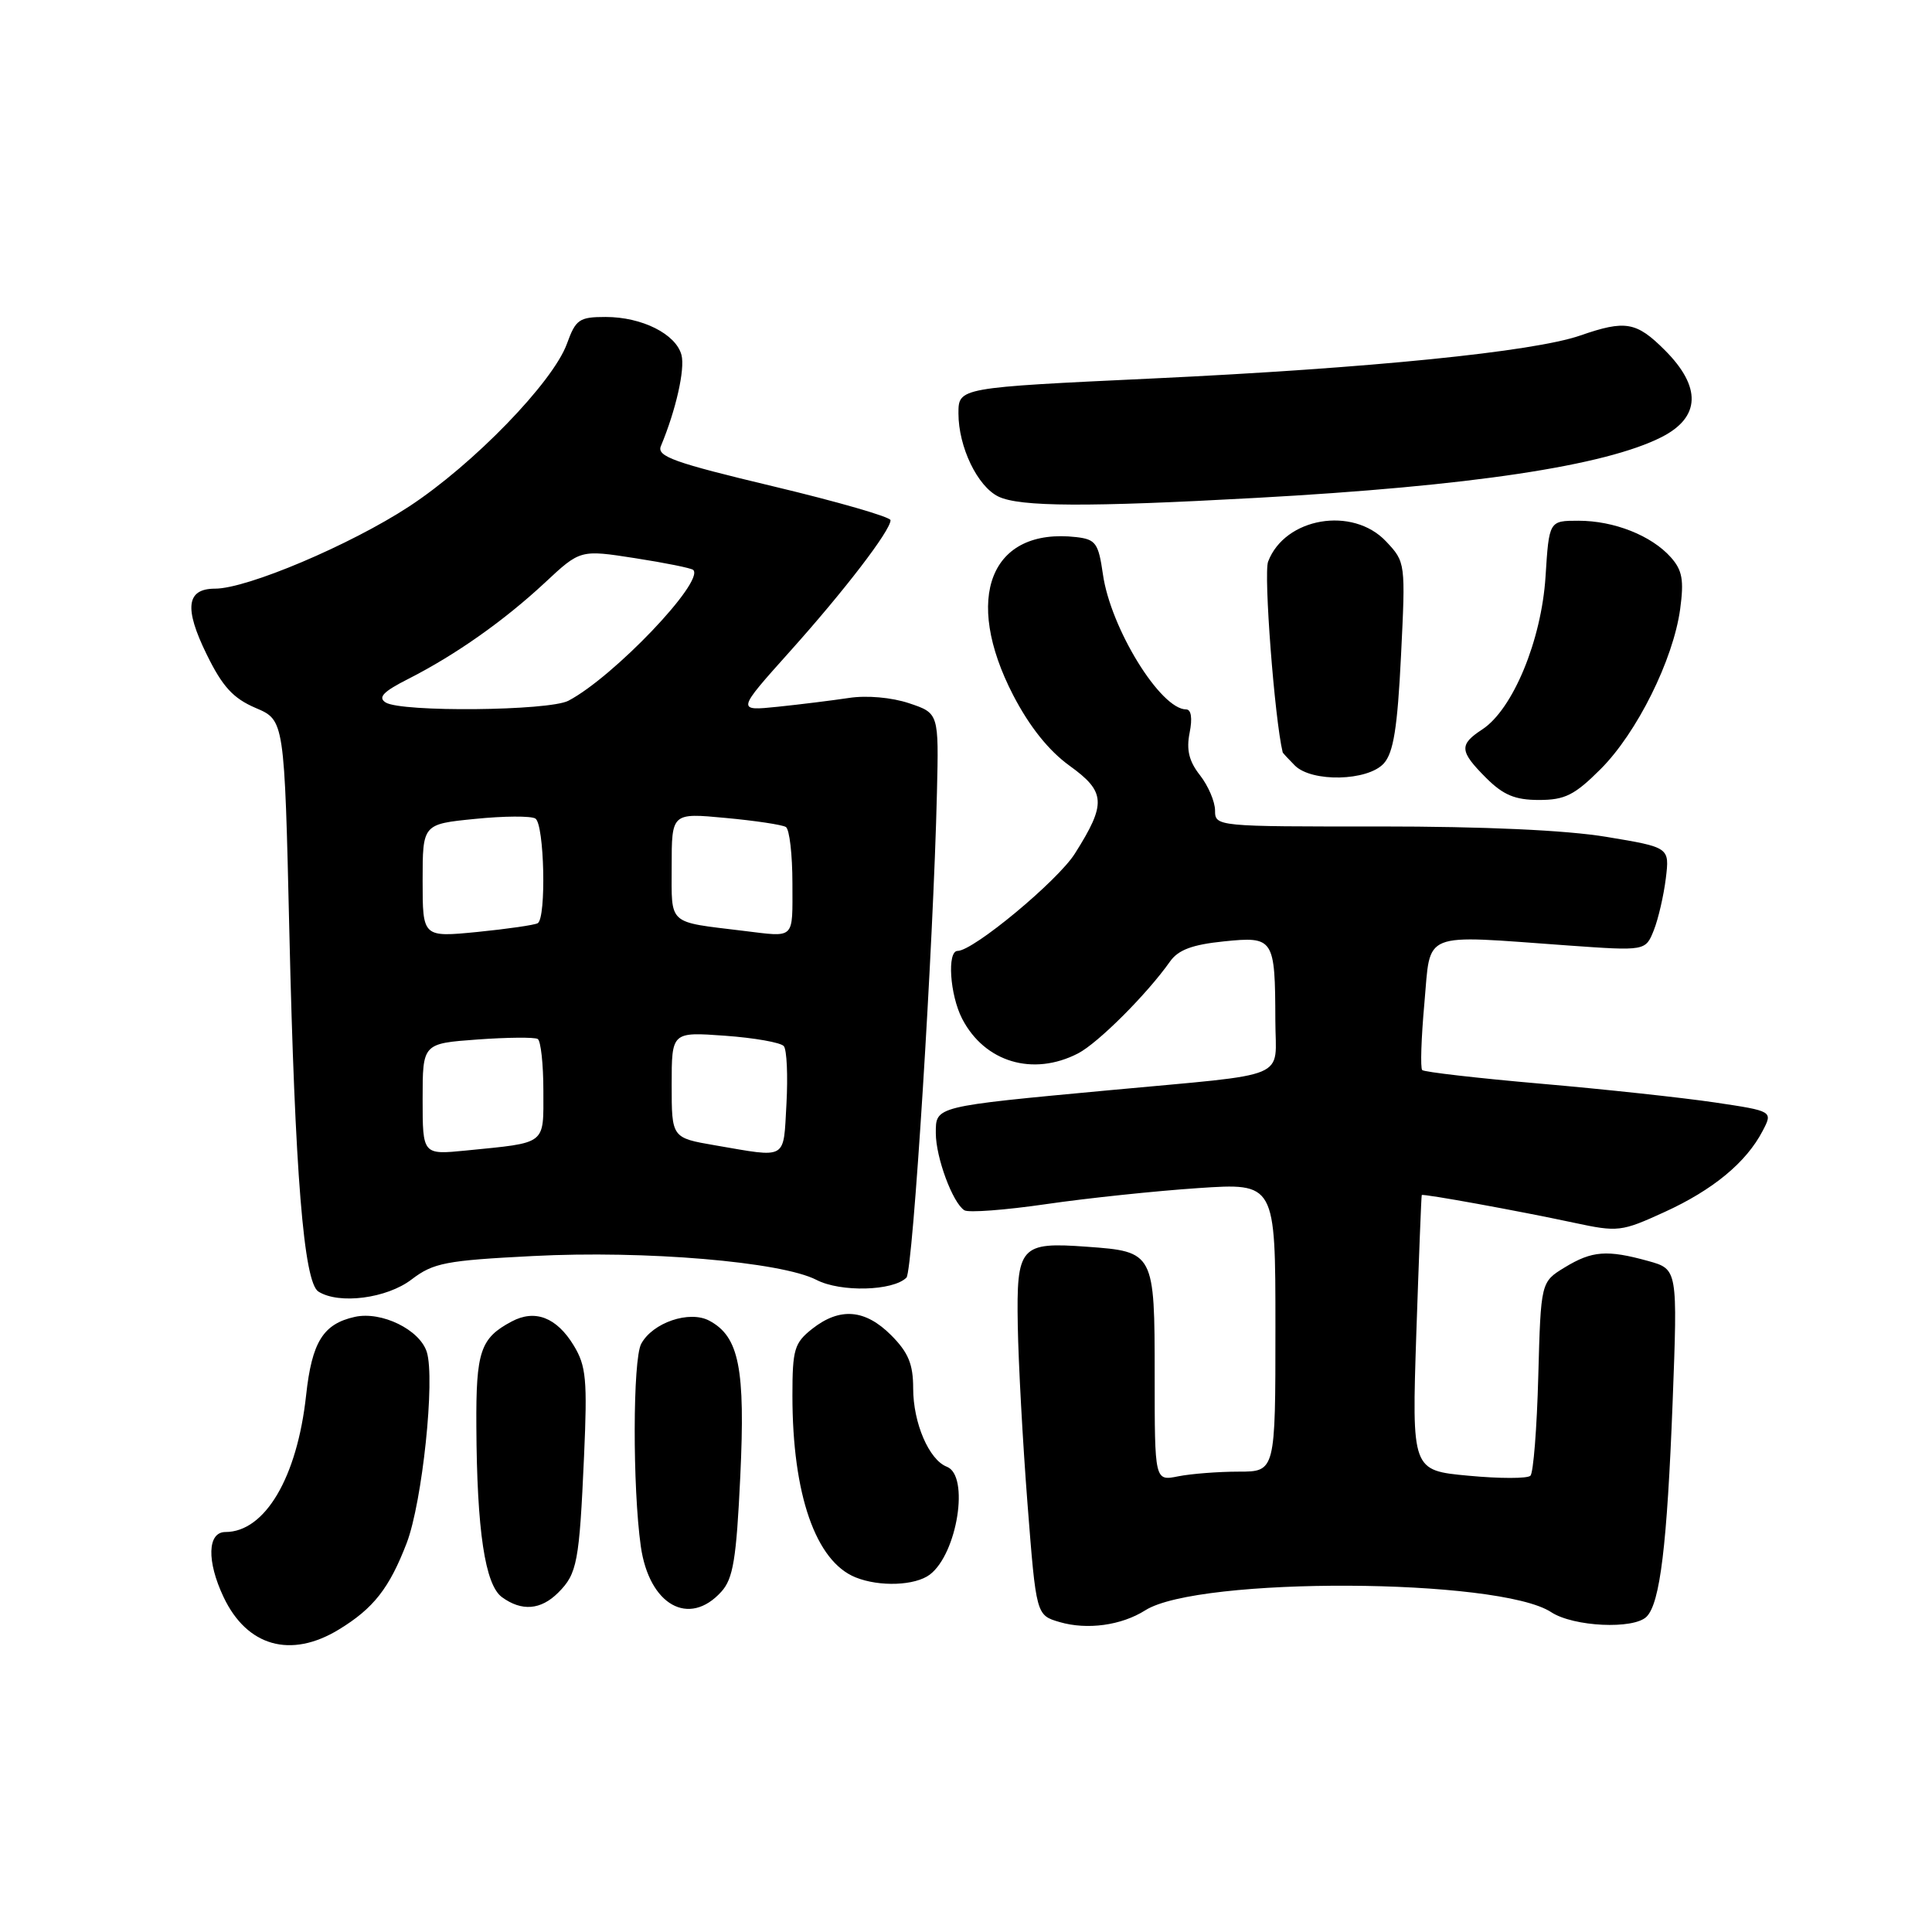 <?xml version="1.0" encoding="UTF-8" standalone="no"?>
<!DOCTYPE svg PUBLIC "-//W3C//DTD SVG 1.1//EN" "http://www.w3.org/Graphics/SVG/1.1/DTD/svg11.dtd" >
<svg xmlns="http://www.w3.org/2000/svg" xmlns:xlink="http://www.w3.org/1999/xlink" version="1.1" viewBox="0 0 256 256">
 <g >
 <path fill="currentColor"
d=" M 44.90 215.92 C 49.50 213.12 51.59 210.44 53.89 204.46 C 55.96 199.04 57.68 182.71 56.55 179.14 C 55.61 176.18 50.56 173.72 47.03 174.49 C 42.82 175.42 41.33 177.81 40.56 184.89 C 39.38 195.77 35.11 203.00 29.87 203.00 C 27.48 203.00 27.37 206.87 29.63 211.63 C 32.73 218.17 38.54 219.80 44.90 215.92 Z  M 151.76 213.37 C 158.82 208.90 198.62 209.08 205.54 213.62 C 208.50 215.56 216.47 215.93 218.18 214.22 C 219.97 212.43 220.90 204.74 221.63 185.84 C 222.30 168.18 222.30 168.18 218.40 167.09 C 212.93 165.58 210.96 165.73 207.33 167.94 C 204.17 169.87 204.17 169.87 203.83 182.35 C 203.65 189.22 203.18 195.16 202.79 195.54 C 202.41 195.93 198.71 195.93 194.58 195.54 C 187.07 194.84 187.07 194.84 187.67 176.67 C 188.01 166.68 188.33 158.43 188.39 158.35 C 188.54 158.14 201.29 160.46 208.56 162.02 C 214.40 163.27 214.83 163.22 220.56 160.60 C 226.98 157.67 231.38 154.03 233.55 149.87 C 234.93 147.23 234.93 147.23 227.22 146.08 C 222.97 145.45 212.62 144.33 204.22 143.60 C 195.81 142.87 188.72 142.05 188.45 141.79 C 188.19 141.53 188.32 137.53 188.74 132.91 C 189.61 123.25 188.08 123.87 207.77 125.28 C 218.04 126.01 218.04 126.01 219.14 123.26 C 219.74 121.74 220.45 118.65 220.73 116.39 C 221.23 112.28 221.23 112.28 212.86 110.89 C 207.50 110.00 196.71 109.51 182.75 109.51 C 161.22 109.53 161.00 109.51 161.00 107.40 C 161.00 106.23 160.10 104.13 159.01 102.73 C 157.55 100.88 157.18 99.36 157.63 97.10 C 158.02 95.16 157.84 94.00 157.17 94.00 C 153.78 94.00 147.15 83.24 146.14 76.08 C 145.55 71.97 145.19 71.47 142.62 71.17 C 131.26 69.87 127.55 79.17 134.26 92.13 C 136.42 96.29 138.96 99.47 141.73 101.47 C 146.52 104.92 146.62 106.48 142.43 113.10 C 140.15 116.72 128.97 126.00 126.89 126.00 C 125.47 126.00 125.86 131.83 127.49 134.99 C 130.47 140.75 136.88 142.66 142.85 139.58 C 145.51 138.20 151.99 131.72 155.03 127.41 C 156.12 125.86 157.98 125.17 162.15 124.74 C 168.80 124.06 168.96 124.31 168.99 135.23 C 169.00 143.20 171.41 142.18 147.00 144.46 C 123.73 146.63 124.00 146.57 124.00 150.15 C 124.00 153.37 126.24 159.41 127.79 160.37 C 128.33 160.71 133.22 160.34 138.64 159.55 C 144.06 158.76 153.11 157.81 158.75 157.43 C 169.00 156.74 169.00 156.74 169.00 175.87 C 169.00 195.00 169.00 195.00 164.12 195.00 C 161.44 195.00 157.84 195.28 156.12 195.62 C 153.00 196.25 153.00 196.25 153.00 182.25 C 153.00 165.96 152.94 165.84 144.03 165.20 C 135.17 164.55 134.68 165.11 134.86 175.62 C 134.94 180.50 135.52 191.14 136.15 199.26 C 137.30 214.02 137.30 214.02 140.40 214.93 C 144.05 216.00 148.59 215.38 151.76 213.37 Z  M 73.97 211.03 C 76.48 208.52 76.76 207.03 77.39 192.94 C 77.84 182.80 77.67 180.99 76.02 178.28 C 73.76 174.56 70.89 173.45 67.79 175.11 C 63.65 177.31 63.06 179.06 63.12 189.00 C 63.19 202.83 64.27 209.99 66.51 211.63 C 69.13 213.54 71.66 213.34 73.97 211.03 Z  M 95.58 210.91 C 97.15 209.18 97.57 206.60 98.09 195.66 C 98.77 181.32 97.94 177.11 93.99 175.00 C 91.36 173.59 86.47 175.25 84.96 178.07 C 83.84 180.17 83.81 197.10 84.91 204.90 C 86.02 212.68 91.29 215.65 95.58 210.91 Z  M 123.21 208.64 C 126.86 205.86 128.49 195.51 125.46 194.35 C 123.10 193.44 121.00 188.55 121.00 183.97 C 121.00 180.75 120.36 179.21 118.08 176.92 C 114.63 173.47 111.29 173.20 107.63 176.07 C 105.25 177.95 105.00 178.79 105.00 184.94 C 105.00 198.03 108.08 206.88 113.37 209.01 C 116.54 210.29 121.27 210.11 123.21 208.64 Z  M 54.53 169.54 C 57.43 167.33 59.05 167.02 70.63 166.43 C 85.47 165.66 103.53 167.19 108.18 169.59 C 111.38 171.25 118.33 171.07 120.11 169.29 C 120.96 168.44 123.68 125.22 124.15 105.00 C 124.40 94.50 124.40 94.50 120.45 93.18 C 118.14 92.41 114.84 92.12 112.50 92.48 C 110.30 92.81 106.05 93.34 103.05 93.65 C 97.60 94.21 97.60 94.21 104.64 86.35 C 111.87 78.29 118.00 70.30 118.00 68.93 C 118.00 68.50 111.00 66.48 102.45 64.44 C 89.30 61.30 87.00 60.48 87.57 59.11 C 89.56 54.35 90.79 48.91 90.30 47.04 C 89.57 44.26 85.06 42.00 80.25 42.00 C 76.75 42.00 76.29 42.32 75.12 45.55 C 73.27 50.65 62.71 61.54 54.21 67.11 C 46.44 72.20 32.74 78.00 28.50 78.00 C 24.70 78.00 24.37 80.56 27.38 86.70 C 29.48 90.99 30.89 92.53 33.88 93.81 C 37.69 95.43 37.69 95.43 38.34 123.47 C 39.08 155.45 40.25 169.91 42.19 171.14 C 44.92 172.87 51.25 172.05 54.53 169.54 Z  M 212.10 101.90 C 216.90 97.10 221.71 87.43 222.63 80.71 C 223.15 76.86 222.92 75.56 221.39 73.84 C 218.82 70.96 213.87 69.00 209.16 69.00 C 205.26 69.00 205.26 69.00 204.79 76.42 C 204.25 84.85 200.46 94.00 196.41 96.65 C 193.31 98.68 193.38 99.53 196.92 103.08 C 199.20 105.35 200.75 106.00 203.92 106.00 C 207.36 106.00 208.64 105.36 212.10 101.90 Z  M 183.36 101.16 C 184.64 99.74 185.17 96.46 185.64 86.91 C 186.25 74.57 186.24 74.48 183.67 71.75 C 179.25 67.04 170.25 68.57 168.03 74.42 C 167.42 76.02 168.89 95.27 169.96 99.68 C 169.98 99.78 170.71 100.56 171.57 101.43 C 173.82 103.68 181.23 103.51 183.36 101.16 Z  M 166.50 65.97 C 194.84 64.41 212.69 61.73 220.20 57.90 C 225.33 55.28 225.47 51.27 220.60 46.40 C 216.83 42.63 215.38 42.38 209.41 44.45 C 203.23 46.61 181.45 48.80 152.75 50.15 C 127.00 51.36 127.00 51.36 127.00 54.78 C 127.00 59.22 129.52 64.46 132.30 65.80 C 135.12 67.16 144.05 67.21 166.50 65.97 Z  M 56.00 145.64 C 56.00 138.27 56.00 138.27 63.25 137.74 C 67.24 137.45 70.84 137.42 71.25 137.67 C 71.66 137.91 72.00 141.01 72.00 144.54 C 72.00 151.79 72.54 151.37 61.75 152.45 C 56.00 153.02 56.00 153.02 56.00 145.64 Z  M 94.75 151.76 C 89.00 150.77 89.00 150.77 89.00 143.75 C 89.00 136.73 89.00 136.73 96.07 137.24 C 99.96 137.52 103.47 138.14 103.86 138.62 C 104.26 139.10 104.41 142.54 104.21 146.25 C 103.78 153.80 104.44 153.42 94.75 151.76 Z  M 56.00 116.70 C 56.00 109.20 56.00 109.20 62.94 108.51 C 66.76 108.12 70.36 108.10 70.94 108.46 C 72.13 109.20 72.41 121.64 71.25 122.33 C 70.84 122.57 67.24 123.09 63.25 123.49 C 56.00 124.20 56.00 124.20 56.00 116.70 Z  M 98.50 123.34 C 88.36 122.10 89.00 122.68 89.00 114.81 C 89.00 107.71 89.00 107.71 96.13 108.38 C 100.04 108.74 103.64 109.28 104.13 109.58 C 104.61 109.87 105.00 113.24 105.00 117.06 C 105.00 124.60 105.44 124.18 98.50 123.34 Z  M 51.10 93.08 C 50.04 92.41 50.78 91.64 54.10 89.96 C 60.36 86.78 66.76 82.27 72.20 77.21 C 76.89 72.83 76.89 72.83 84.15 73.96 C 88.15 74.58 91.61 75.28 91.86 75.52 C 93.38 77.05 81.30 89.71 75.32 92.85 C 72.75 94.20 53.16 94.39 51.10 93.08 Z "/>
</g>
</svg>